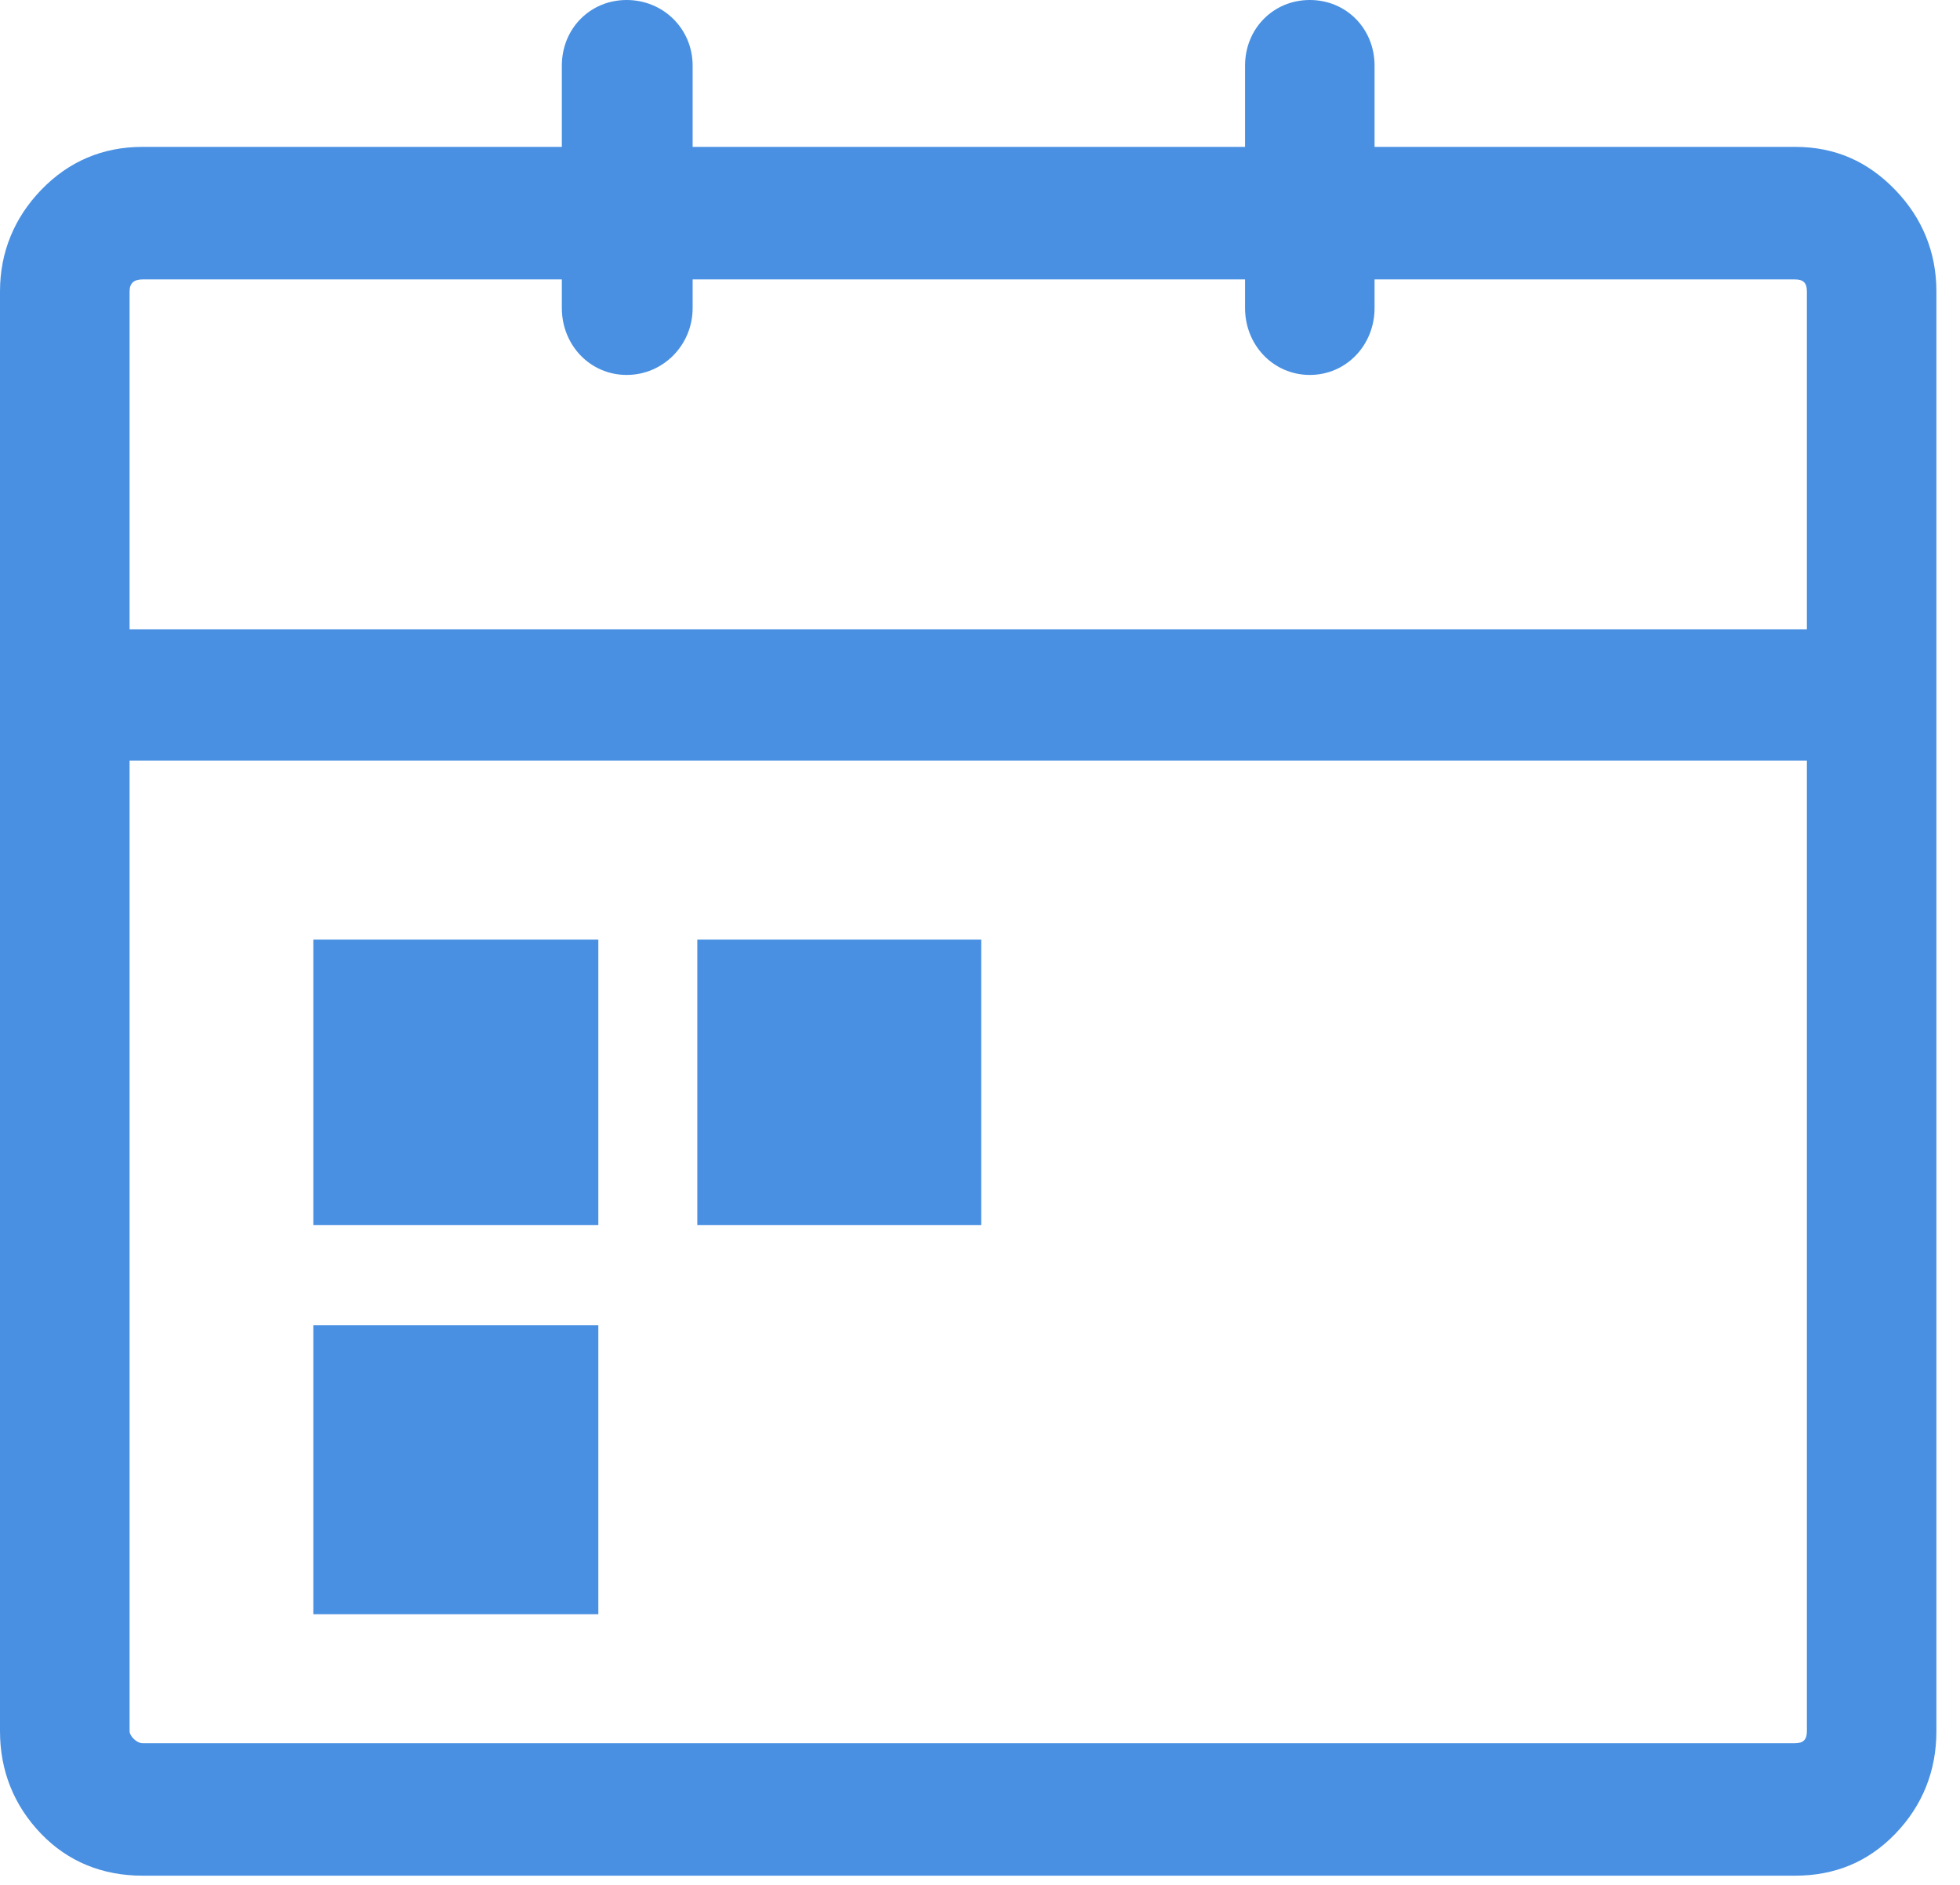 <?xml version="1.0" encoding="UTF-8" standalone="no"?>
<svg width="26px" height="25px" viewBox="0 0 26 25" version="1.1" xmlns="http://www.w3.org/2000/svg" xmlns:xlink="http://www.w3.org/1999/xlink" xmlns:sketch="http://www.bohemiancoding.com/sketch/ns">
    <!-- Generator: Sketch 3.4.4 (17249) - http://www.bohemiancoding.com/sketch -->
    <title>calendar166</title>
    <desc>Created with Sketch.</desc>
    <defs></defs>
    <g id="Page-1" stroke="none" stroke-width="1" fill="none" fill-rule="evenodd" sketch:type="MSPage">
        <g id="Consulta-1-Copy" sketch:type="MSArtboardGroup" transform="translate(-292, -105)" fill="#4990E2">
            <g id="Submenu-de-consultas" sketch:type="MSLayerGroup" transform="translate(292, 97)">
                <g id="calendar166" transform="translate(0, 8)" sketch:type="MSShapeGroup">
                    <g id="Capa_1">
                        <g id="Group">
                            <path d="M25.14,2.518 C24.777,2.142 24.344,1.948 23.812,1.948 L18.234,1.948 L18.234,0.871 C18.234,0.38 17.859,0 17.375,0 C16.891,0 16.516,0.38 16.516,0.871 L16.516,1.948 L9.188,1.948 L9.188,0.871 C9.188,0.38 8.797,0 8.313,0 C7.828,0 7.453,0.38 7.453,0.871 L7.453,1.948 L1.891,1.948 C1.36,1.948 0.91,2.142 0.547,2.518 C0.192,2.886 0,3.342 0,3.864 L0,22.962 C0,23.485 0.184,23.948 0.547,24.324 C0.902,24.692 1.36,24.878 1.891,24.878 L23.812,24.878 C24.344,24.878 24.785,24.692 25.14,24.324 C25.504,23.948 25.687,23.485 25.687,22.962 L25.687,3.864 C25.687,3.342 25.496,2.886 25.14,2.518 L25.14,2.518 Z M23.969,22.962 C23.969,23.073 23.922,23.121 23.812,23.121 L1.891,23.121 C1.813,23.121 1.719,23.026 1.719,22.962 L1.719,10.088 L23.969,10.088 L23.969,22.962 L23.969,22.962 Z M23.969,8.346 L1.719,8.346 L1.719,3.864 C1.719,3.753 1.781,3.706 1.891,3.706 L7.453,3.706 L7.453,4.086 C7.453,4.577 7.828,4.973 8.313,4.973 C8.797,4.973 9.188,4.577 9.188,4.086 L9.188,3.706 L16.516,3.706 L16.516,4.086 C16.516,4.577 16.891,4.973 17.375,4.973 C17.859,4.973 18.234,4.577 18.234,4.086 L18.234,3.706 L23.812,3.706 C23.922,3.706 23.969,3.753 23.969,3.864 L23.969,8.346 L23.969,8.346 Z" id="Shape"></path>
                            <rect id="Rectangle-path" x="9.25" y="12.463" width="3.766" height="3.785"></rect>
                            <rect id="Rectangle-path" x="4.156" y="12.463" width="3.781" height="3.785"></rect>
                            <rect id="Rectangle-path" x="4.156" y="17.578" width="3.781" height="3.832"></rect>
                        </g>
                    </g>
                </g>
            </g>
        </g>
    </g>
</svg>